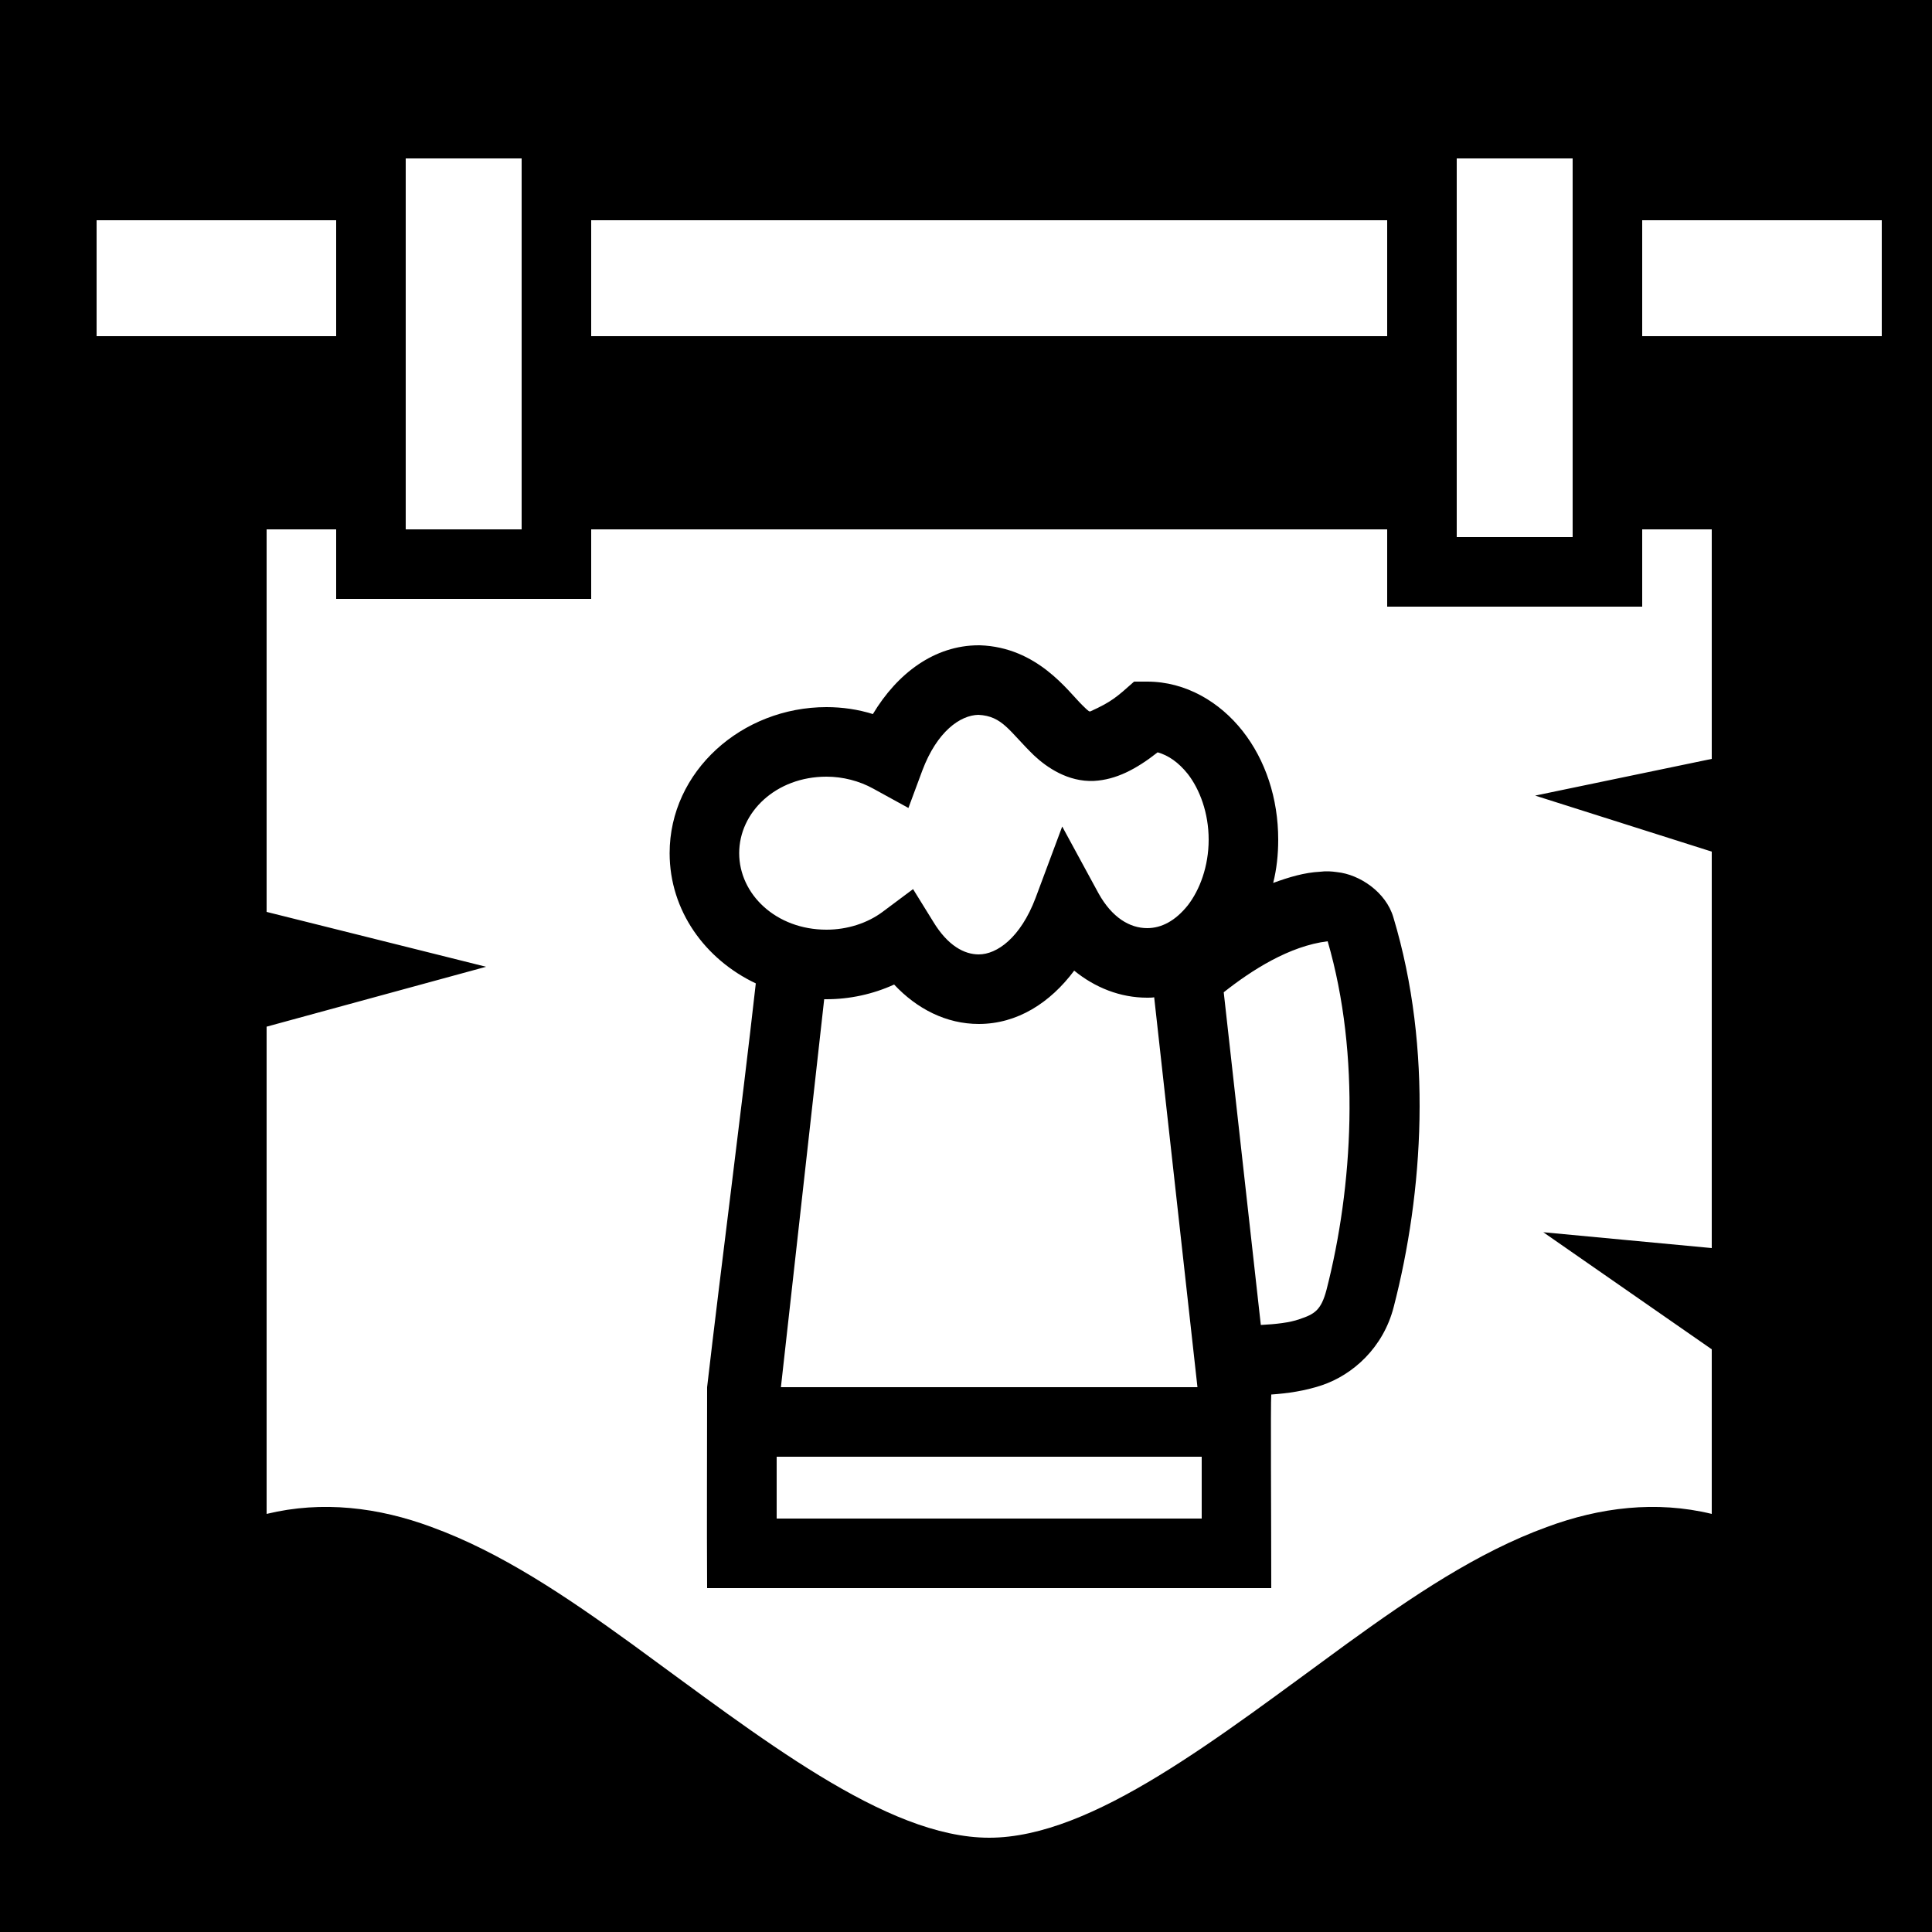 <?xml version="1.0" encoding="UTF-8" standalone="no"?>
<svg
   viewBox="0 0 500 500"
   version="1.1"
   id="svg2"
   sodipodi:docname="taverne.svg"
   width="30"
   height="30"
   inkscape:version="1.4 (86a8ad7, 2024-10-11)"
   xmlns:inkscape="http://www.inkscape.org/namespaces/inkscape"
   xmlns:sodipodi="http://sodipodi.sourceforge.net/DTD/sodipodi-0.dtd"
   xmlns="http://www.w3.org/2000/svg"
   xmlns:svg="http://www.w3.org/2000/svg">
  <defs
     id="defs2" />
  <sodipodi:namedview
     id="namedview2"
     pagecolor="#ffffff"
     bordercolor="#000000"
     borderopacity="0.25"
     inkscape:showpageshadow="2"
     inkscape:pageopacity="0.0"
     inkscape:pagecheckerboard="0"
     inkscape:deskcolor="#d1d1d1"
     inkscape:zoom="1.6191406"
     inkscape:cx="256"
     inkscape:cy="256"
     inkscape:window-width="1920"
     inkscape:window-height="1009"
     inkscape:window-x="1912"
     inkscape:window-y="-8"
     inkscape:window-maximized="1"
     inkscape:current-layer="svg2" />
  <path
     d="M 0,0 H 512 V 512 H 0 Z"
     fill="#000000"
     fill-opacity="1"
     id="path1" />
  <g
     class=""
     id="g2">
    <path
       d="m 105,41 v 96 h 30 V 41 Z m 272,0 v 98 h 30 V 41 Z M 25,57 V 87 H 87 V 57 Z m 128,0 V 87 H 359 V 57 Z m 272,0 v 30 h 62 V 57 Z M 69,137 v 99 l 56.8,14.2 -56.8,15.5 v 126.1 c 14.39,-3.5 29.01,-1.7 42.7,3.4 17.9,6.5 34.9,18 51.6,30.1 33.4,24.3 65.9,50.3 92.7,50.3 26.8,0 59.3,-26 92.7,-50.3 16.7,-12.1 33.7,-23.6 51.6,-30.1 13.7,-5.1 28.3,-6.9 42.7,-3.4 V 349.2 L 427.6,338.5 399.4,318.9 443,323 V 220.4 L 397.3,205.9 443,196.4 V 137 h -18 v 20 H 359 V 137 H 153 v 18 H 87 v -18 z m 184.3,30 h 0.3 c 14.9,0.5 22.8,11.9 26.5,15.5 1.9,1.9 1.8,1.6 2.1,1.6 5.5,-2.5 6.8,-3.7 11.3,-7.7 h 3.4 c 10,0 18.8,5.3 24.7,12.8 5.9,7.5 9.2,17.4 9.2,28.1 0,3.9 -0.4,7.6 -1.3,11.2 4.1,-1.5 8.1,-2.7 12.2,-2.9 1.5,-0.2 2.9,-0.1 4.3,0.1 5.9,0.6 12.7,5.2 14.6,11.7 10.3,34.2 7.7,71.4 0.1,100.8 -2.7,10.6 -10.6,17.6 -18.6,20.3 -4.5,1.5 -8.9,2.1 -13.1,2.4 -0.2,2 0,32.6 0,50.1 H 183 c -0.1,-17.9 0,-34.7 0,-52 3.5,-30.3 8.9,-71.6 12.6,-104.5 -13.1,-6.2 -22.3,-18.8 -22.3,-33.7 0,-21.2 18.7,-37.8 40.6,-37.8 4.1,0 8.2,0.6 12,1.8 6.3,-10.5 15.9,-17.8 27.4,-17.8 z m -0.1,18 c -4.7,0.1 -10.7,4.3 -14.5,14.4 l -3.6,9.7 -9.1,-5 c -3.6,-2 -7.9,-3.1 -12.1,-3.1 -13.1,0 -22.6,9.2 -22.6,19.8 0,10.6 9.5,19.8 22.6,19.8 5.4,0 10.6,-1.7 14.5,-4.6 l 7.9,-5.9 5.2,8.4 c 3.8,6.3 8.1,8.5 11.8,8.5 4.7,0 10.8,-4.3 14.7,-14.6 l 6.9,-18.5 9.4,17.3 c 3.5,6.3 8.1,9 12.6,9 3.7,0 7.3,-1.9 10.5,-5.9 3.1,-4 5.4,-10.1 5.4,-17 0,-6.9 -2.3,-13 -5.4,-17 -2.4,-3 -5,-4.8 -7.8,-5.6 -5.6,4.4 -10.8,7.1 -16.5,7.4 -6.7,0.3 -12.2,-3.5 -15.5,-6.6 -6.4,-6.2 -8.1,-10.2 -14.4,-10.5 z m 90.4,58.6 c -9.9,1.2 -19.7,7.5 -26.9,13.2 l 9.6,86.1 c 3.9,-0.2 7.5,-0.6 10,-1.5 3.9,-1.3 5.6,-2.3 7,-7.6 6.8,-26.5 8.9,-60.6 0.3,-90.2 z m -65.6,7.6 c -6.2,8.3 -14.7,13.8 -24.7,13.8 -8.4,0 -16,-3.9 -21.9,-10.2 -5.5,2.5 -11.5,3.8 -17.5,3.8 h -0.6 L 202.1,359 H 309.9 L 298.7,258.1 c -0.6,0.1 -1.2,0.1 -1.8,0.1 -7,0 -13.5,-2.6 -18.9,-7 z M 201,377 v 16 h 110 v -16 z"
       fill="#ffffff"
       fill-opacity="1"
       id="path2" />
  </g>
</svg>
